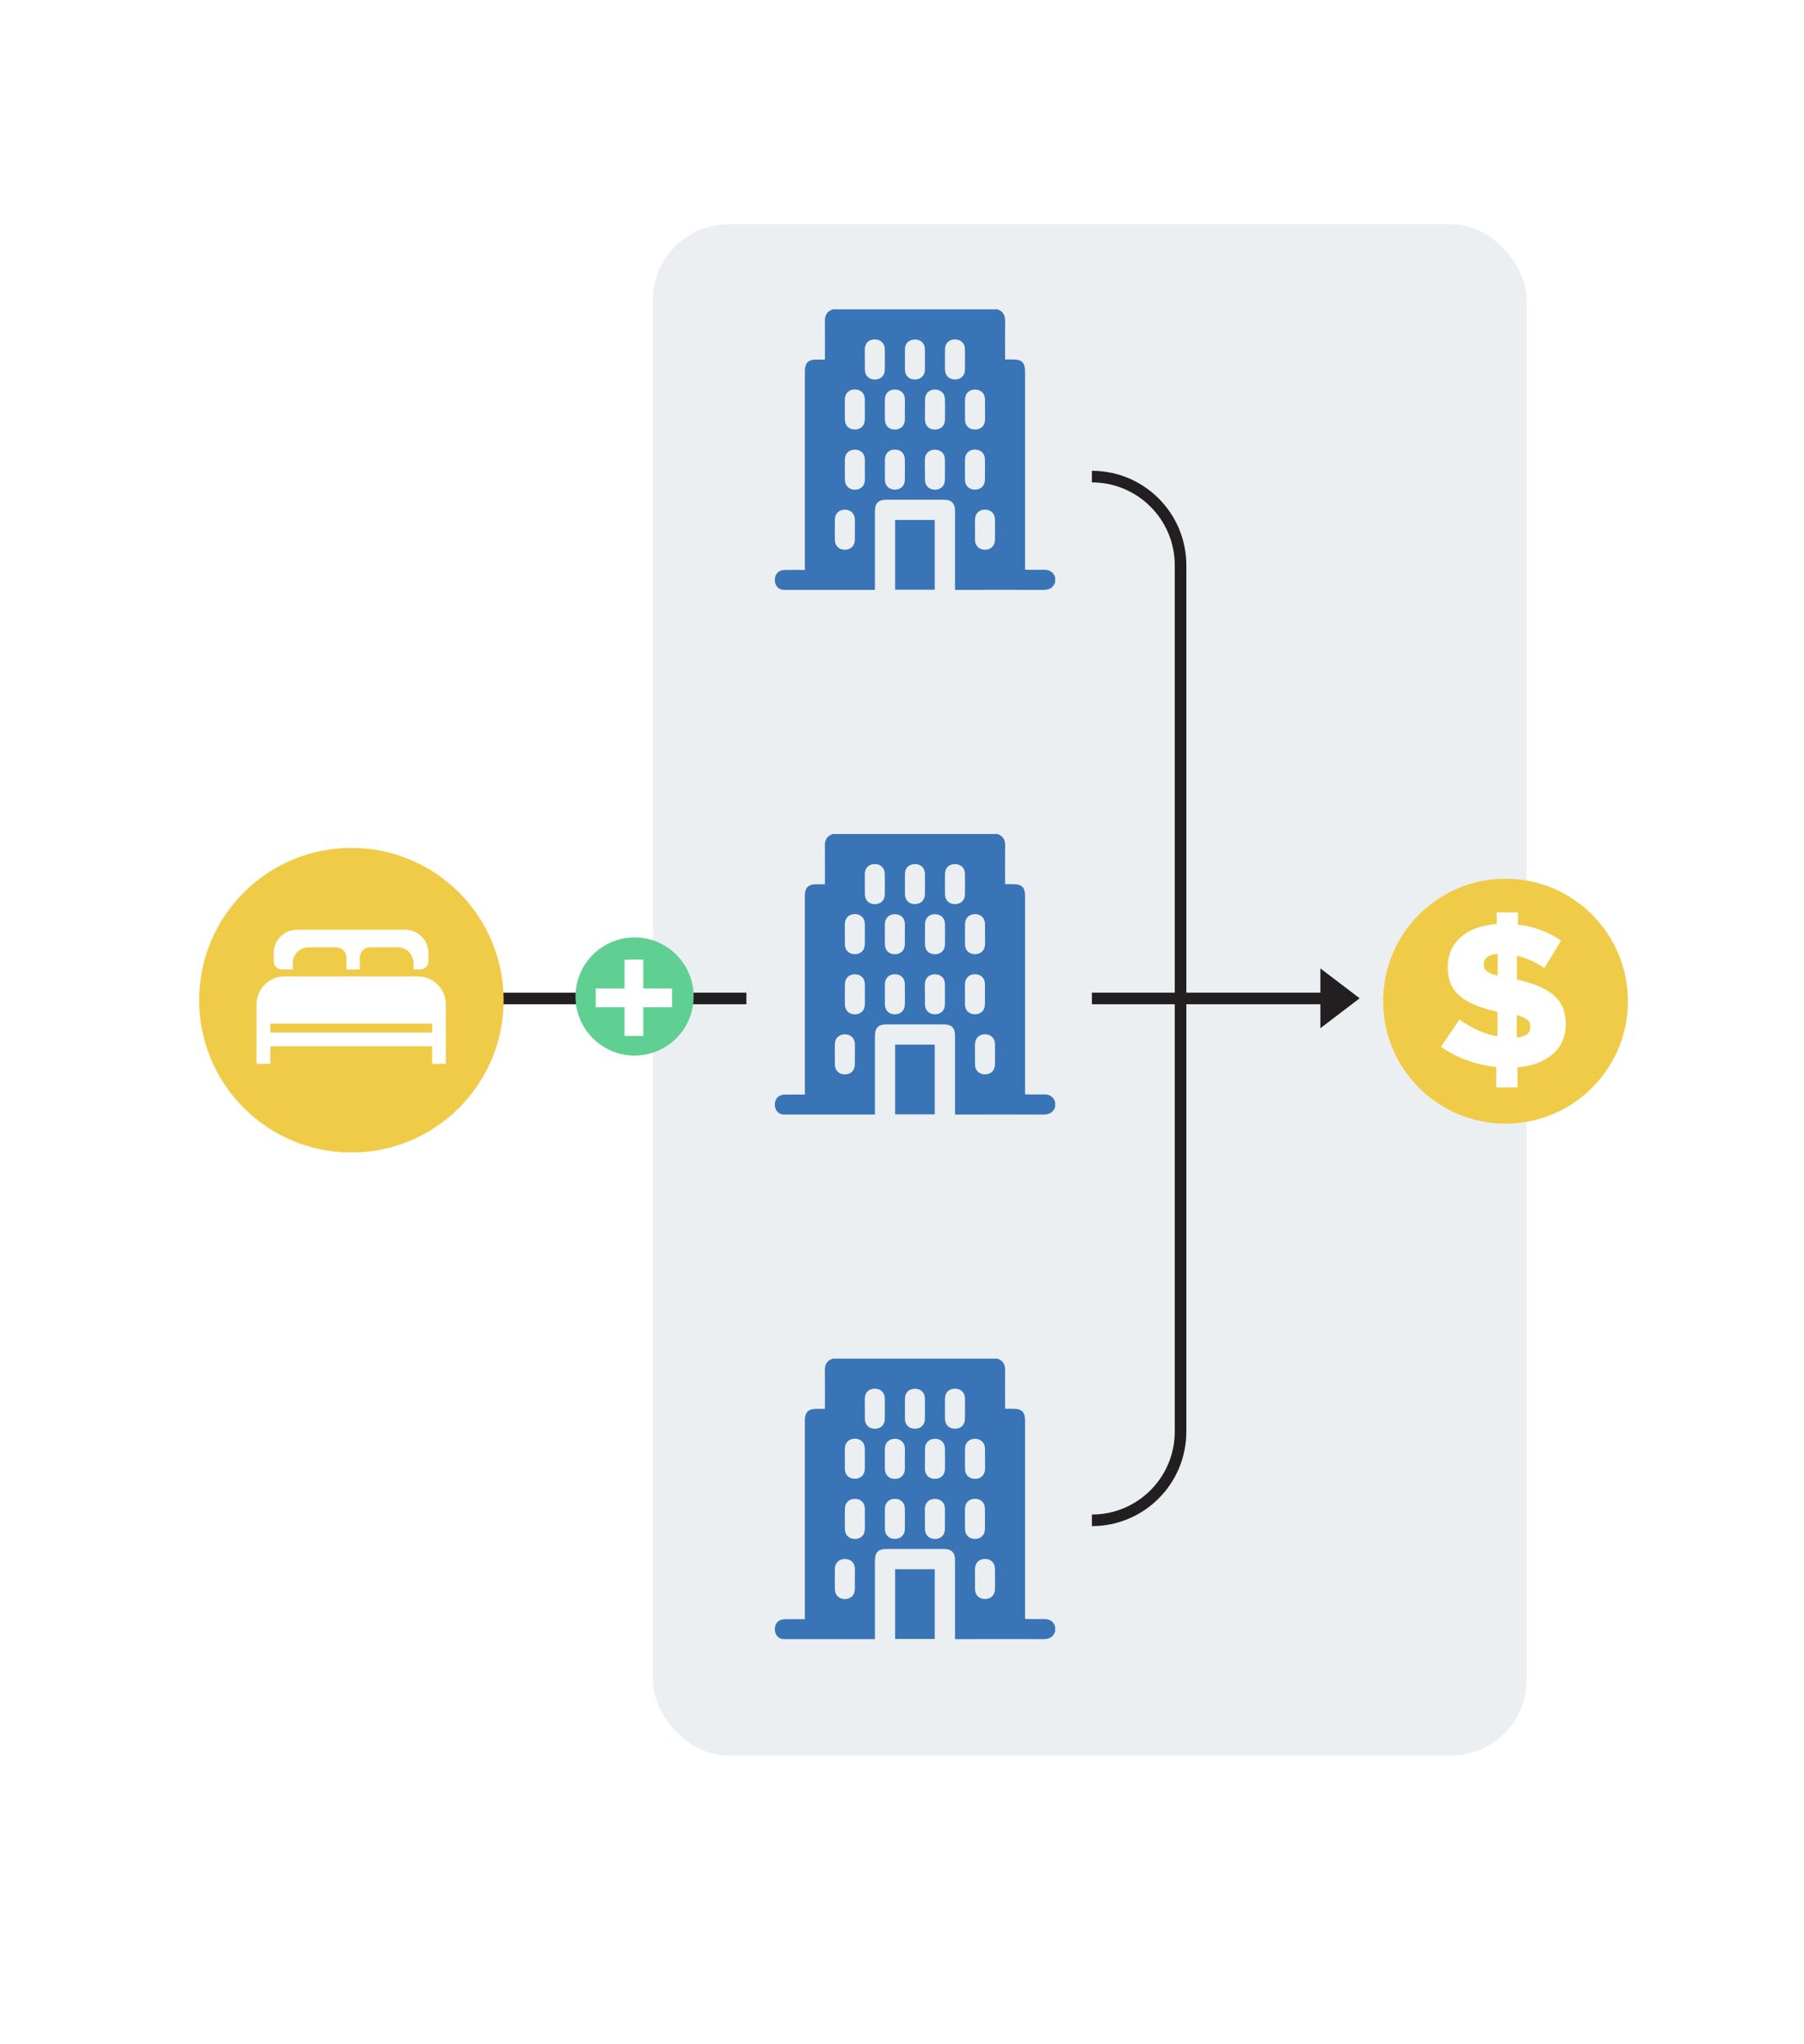 <?xml version="1.0" encoding="UTF-8"?>
<svg xmlns="http://www.w3.org/2000/svg" xmlns:xlink="http://www.w3.org/1999/xlink" version="1.1" viewBox="0 0 311.32 352.55">
  <defs>
    <style>
      .cls-1 {
        fill: #231f20;
      }

      .cls-2 {
        fill: none;
        stroke: #231f20;
        stroke-miterlimit: 10;
        stroke-width: 2px;
      }

      .cls-3 {
        fill: #f0cb48;
      }

      .cls-4 {
        fill: #fff;
      }

      .cls-5 {
        fill: #60d092;
      }

      .cls-6 {
        fill: #ebeff2;
        filter: url(#drop-shadow-1);
      }

      .cls-7 {
        fill: #3874b6;
      }
    </style>
    <filter id="drop-shadow-1" filterUnits="userSpaceOnUse">
      <feOffset dx="3.6" dy="3.6"/>
      <feGaussianBlur result="blur" stdDeviation="1.44"/>
      <feFlood flood-color="#000" flood-opacity=".4"/>
      <feComposite in2="blur" operator="in"/>
      <feComposite in="SourceGraphic"/>
    </filter>
  </defs>
  <!-- Generator: Adobe Illustrator 28.6.0, SVG Export Plug-In . SVG Version: 1.2.0 Build 709)  -->
  <g>
    <g id="Layer_1">
      <rect class="cls-6" x="109.06" y="35.07" width="150.8" height="264.13" rx="13.06" ry="13.06"/>
      <g id="Dl6sI1.tif">
        <g>
          <path class="cls-7" d="M143.64,234.33h28.51c.97.34,1.32,1.04,1.31,2.04-.03,2-.01,3.99-.01,5.99v.61c.5,0,.92,0,1.35,0,1.56,0,2.1.55,2.1,2.11,0,11.15,0,22.31,0,33.46v.66c.11.03.14.04.18.04.99,0,1.98.03,2.97,0,1-.04,1.71.33,2.04,1.3v.86c-.34.98-1.04,1.31-2.04,1.31-4.88-.02-9.75,0-14.63,0-.19,0-.38,0-.61,0v-.71c0-4.3,0-8.6,0-12.9,0-1.34-.61-1.94-1.95-1.94-3.29,0-6.59,0-9.88,0-1.41,0-1.99.59-1.99,2.01,0,4.3,0,8.6,0,12.9v.64c-5.28,0-10.48,0-15.68,0-.94,0-1.56-.7-1.59-1.64-.04-1.07.63-1.79,1.7-1.8,1.15-.02,2.29,0,3.48,0,0-.27,0-.49,0-.7,0-11.21,0-22.42,0-33.63,0-1.35.6-1.95,1.94-1.95.5,0,.99,0,1.52,0,0-2.25.02-4.42-.01-6.6-.02-1,.33-1.71,1.31-2.04ZM149.25,242.99c0,.58-.01,1.15,0,1.73.02,1.03.69,1.69,1.69,1.71,1.03.01,1.74-.65,1.75-1.7.02-1.17.02-2.34,0-3.51-.02-1.05-.71-1.72-1.75-1.71-1.01,0-1.68.67-1.7,1.7-.01.59,0,1.19,0,1.78ZM156.17,242.95c0,.61-.02,1.22,0,1.83.03.99.71,1.63,1.7,1.64,1.01,0,1.72-.64,1.74-1.65.02-1.2.02-2.41,0-3.61-.02-.99-.71-1.63-1.7-1.64-1.02,0-1.71.64-1.74,1.65-.02.59,0,1.19,0,1.78ZM163.08,242.94c0,.61-.02,1.22,0,1.83.03.99.71,1.64,1.7,1.65,1.01.01,1.72-.64,1.74-1.65.02-1.2.02-2.41,0-3.61-.02-1.01-.73-1.66-1.75-1.65-.99.01-1.66.66-1.69,1.65-.02.59,0,1.19,0,1.78ZM145.8,251.55c0,.61-.01,1.22,0,1.83.03,1.02.71,1.67,1.72,1.67,1.01,0,1.7-.66,1.72-1.68.02-1.19.02-2.37,0-3.56-.02-1.02-.71-1.67-1.72-1.67-1.01,0-1.69.66-1.72,1.67-.02.57,0,1.15,0,1.73ZM156.16,251.62c0-.59.01-1.19,0-1.78-.03-1.02-.71-1.68-1.72-1.68-1.01,0-1.71.65-1.73,1.67-.02,1.19-.02,2.37,0,3.56.02,1.02.7,1.68,1.71,1.68,1.01,0,1.7-.65,1.73-1.67.02-.59,0-1.19,0-1.78ZM159.62,251.62c0,.59-.01,1.19,0,1.78.03,1.02.72,1.67,1.74,1.66.99,0,1.68-.65,1.71-1.63.03-1.2.02-2.41,0-3.61-.02-1.02-.72-1.67-1.73-1.66-1.01,0-1.68.66-1.71,1.69-.01.59,0,1.19,0,1.78ZM169.98,251.58c0-.59.02-1.19,0-1.78-.04-1.01-.74-1.66-1.75-1.64-.99.01-1.67.66-1.69,1.65-.02,1.2-.02,2.41,0,3.61.02.99.71,1.63,1.7,1.64,1.01.01,1.71-.64,1.75-1.65.02-.61,0-1.22,0-1.83ZM149.25,261.97c0-.59.01-1.19,0-1.78-.03-1.02-.71-1.67-1.72-1.67-1.01,0-1.7.65-1.72,1.67-.02,1.19-.02,2.37,0,3.56.02,1.02.71,1.68,1.72,1.68,1.01,0,1.69-.65,1.72-1.67.02-.59,0-1.19,0-1.78ZM152.71,261.96c0,.59-.01,1.19,0,1.78.03,1.02.7,1.68,1.71,1.68,1.01,0,1.71-.65,1.73-1.67.02-1.19.02-2.37,0-3.56-.02-1.02-.7-1.68-1.71-1.68-1.03,0-1.71.66-1.73,1.72-.01.58,0,1.15,0,1.73ZM159.62,261.96c0,.59-.01,1.19,0,1.78.03,1.02.7,1.68,1.71,1.69,1.01,0,1.72-.64,1.73-1.66.02-1.2.02-2.41,0-3.61-.02-.99-.72-1.63-1.71-1.63-1.01,0-1.71.64-1.74,1.66-.02.59,0,1.19,0,1.78ZM166.53,261.92c0,.61-.01,1.22,0,1.83.03,1.02.71,1.67,1.72,1.67,1.01,0,1.7-.66,1.72-1.68.02-1.19.02-2.37,0-3.56-.02-1.02-.71-1.67-1.72-1.67-1.01,0-1.69.66-1.72,1.68-.02.57,0,1.15,0,1.73ZM147.53,272.35c0-.59.01-1.19,0-1.78-.03-1.02-.71-1.68-1.72-1.68-1.01,0-1.71.65-1.73,1.67-.02,1.19-.02,2.37,0,3.56.02,1.02.71,1.68,1.71,1.68,1.01,0,1.7-.65,1.73-1.67.02-.59,0-1.19,0-1.78ZM168.26,272.29c0,.61-.01,1.22,0,1.83.03,1.02.71,1.67,1.72,1.67,1.01,0,1.7-.66,1.72-1.68.02-1.19.02-2.37,0-3.56-.02-1.02-.71-1.67-1.72-1.67-1.01,0-1.69.66-1.72,1.67-.02.57,0,1.15,0,1.73Z"/>
          <path class="cls-7" d="M161.31,282.68h-6.84v-12.03h6.84v12.03Z"/>
        </g>
      </g>
      <g id="Dl6sI1.tif-2" data-name="Dl6sI1.tif">
        <g>
          <path class="cls-7" d="M143.64,143.85h28.51c.97.34,1.32,1.04,1.31,2.04-.03,2-.01,3.99-.01,5.99v.61c.5,0,.92,0,1.35,0,1.56,0,2.1.55,2.1,2.11,0,11.15,0,22.31,0,33.46v.66c.11.03.14.04.18.04.99,0,1.98.03,2.97,0,1-.04,1.71.33,2.04,1.3v.86c-.34.98-1.04,1.31-2.04,1.31-4.88-.02-9.75,0-14.63,0-.19,0-.38,0-.61,0v-.71c0-4.3,0-8.6,0-12.9,0-1.34-.61-1.94-1.95-1.94-3.29,0-6.59,0-9.88,0-1.41,0-1.99.59-1.99,2.01,0,4.3,0,8.6,0,12.9v.64c-5.28,0-10.48,0-15.68,0-.94,0-1.56-.7-1.59-1.64-.04-1.07.63-1.79,1.7-1.8,1.15-.02,2.29,0,3.48,0,0-.27,0-.49,0-.7,0-11.21,0-22.42,0-33.63,0-1.35.6-1.95,1.94-1.95.5,0,.99,0,1.52,0,0-2.25.02-4.42-.01-6.6-.02-1,.33-1.71,1.31-2.04ZM149.25,152.51c0,.58-.01,1.15,0,1.73.02,1.03.69,1.69,1.69,1.71,1.03.01,1.74-.65,1.75-1.7.02-1.17.02-2.34,0-3.51-.02-1.05-.71-1.72-1.75-1.71-1.01,0-1.68.67-1.7,1.7-.01.59,0,1.19,0,1.78ZM156.17,152.46c0,.61-.02,1.22,0,1.83.03.99.71,1.63,1.7,1.64,1.01,0,1.72-.64,1.74-1.65.02-1.2.02-2.41,0-3.61-.02-.99-.71-1.63-1.7-1.64-1.02,0-1.71.64-1.74,1.65-.02.59,0,1.19,0,1.78ZM163.08,152.46c0,.61-.02,1.22,0,1.83.03.99.71,1.64,1.7,1.65,1.01.01,1.72-.64,1.74-1.65.02-1.2.02-2.41,0-3.61-.02-1.01-.73-1.66-1.75-1.65-.99.01-1.66.66-1.69,1.65-.02.59,0,1.19,0,1.78ZM145.8,161.07c0,.61-.01,1.22,0,1.83.03,1.02.71,1.67,1.72,1.67,1.01,0,1.7-.66,1.72-1.68.02-1.19.02-2.37,0-3.56-.02-1.02-.71-1.67-1.72-1.67-1.01,0-1.69.66-1.72,1.67-.02.57,0,1.15,0,1.73ZM156.16,161.13c0-.59.01-1.19,0-1.78-.03-1.02-.71-1.68-1.72-1.68-1.01,0-1.71.65-1.73,1.67-.02,1.19-.02,2.37,0,3.56.02,1.02.7,1.68,1.71,1.68,1.01,0,1.7-.65,1.73-1.67.02-.59,0-1.19,0-1.78ZM159.62,161.14c0,.59-.01,1.19,0,1.78.03,1.02.72,1.67,1.74,1.66.99,0,1.68-.65,1.71-1.63.03-1.2.02-2.41,0-3.61-.02-1.02-.72-1.67-1.73-1.66-1.01,0-1.68.66-1.71,1.69-.01.59,0,1.19,0,1.78ZM169.98,161.09c0-.59.02-1.19,0-1.78-.04-1.01-.74-1.66-1.75-1.64-.99.01-1.67.66-1.69,1.65-.02,1.2-.02,2.41,0,3.61.02.99.71,1.63,1.7,1.64,1.01.01,1.71-.64,1.75-1.65.02-.61,0-1.22,0-1.83ZM149.25,171.49c0-.59.01-1.19,0-1.78-.03-1.02-.71-1.67-1.72-1.67-1.01,0-1.7.65-1.72,1.67-.02,1.19-.02,2.37,0,3.56.02,1.02.71,1.68,1.72,1.68,1.01,0,1.69-.65,1.72-1.67.02-.59,0-1.19,0-1.78ZM152.71,171.48c0,.59-.01,1.19,0,1.78.03,1.02.7,1.68,1.71,1.68,1.01,0,1.71-.65,1.73-1.67.02-1.19.02-2.37,0-3.56-.02-1.02-.7-1.68-1.71-1.68-1.03,0-1.71.66-1.73,1.72-.01.58,0,1.15,0,1.73ZM159.62,171.47c0,.59-.01,1.19,0,1.78.03,1.02.7,1.68,1.71,1.69,1.01,0,1.72-.64,1.73-1.66.02-1.2.02-2.41,0-3.61-.02-.99-.72-1.63-1.71-1.63-1.01,0-1.71.64-1.74,1.66-.02.59,0,1.19,0,1.78ZM166.53,171.44c0,.61-.01,1.22,0,1.83.03,1.02.71,1.67,1.72,1.67,1.01,0,1.7-.66,1.72-1.68.02-1.19.02-2.37,0-3.56-.02-1.02-.71-1.67-1.72-1.67-1.01,0-1.69.66-1.72,1.68-.02.57,0,1.15,0,1.73ZM147.53,181.86c0-.59.01-1.19,0-1.78-.03-1.02-.71-1.68-1.72-1.68-1.01,0-1.71.65-1.73,1.67-.02,1.19-.02,2.37,0,3.56.02,1.02.71,1.68,1.71,1.68,1.01,0,1.7-.65,1.73-1.67.02-.59,0-1.19,0-1.78ZM168.26,181.8c0,.61-.01,1.22,0,1.83.03,1.02.71,1.67,1.72,1.67,1.01,0,1.7-.66,1.72-1.68.02-1.19.02-2.37,0-3.56-.02-1.02-.71-1.67-1.72-1.67-1.01,0-1.69.66-1.72,1.67-.02.57,0,1.15,0,1.73Z"/>
          <path class="cls-7" d="M161.31,192.2h-6.84v-12.03h6.84v12.03Z"/>
        </g>
      </g>
      <line class="cls-2" x1="230.79" y1="172.21" x2="188.43" y2="172.21"/>
      <line class="cls-2" x1="128.81" y1="172.21" x2="86.45" y2="172.21"/>
      <path class="cls-2" d="M188.43,82.2h0c8.45,0,15.3,6.85,15.3,15.3v149.42c0,8.45-6.85,15.3-15.3,15.3h0"/>
      <polygon class="cls-1" points="234.64 172.18 227.86 167.03 227.86 177.34 234.64 172.18"/>
      <g id="Dl6sI1.tif-3" data-name="Dl6sI1.tif">
        <g>
          <path class="cls-7" d="M143.64,53.36h28.51c.97.34,1.32,1.04,1.31,2.04-.03,2-.01,3.99-.01,5.99v.61c.5,0,.92,0,1.35,0,1.56,0,2.1.55,2.1,2.11,0,11.15,0,22.31,0,33.46v.66c.11.03.14.04.18.04.99,0,1.98.03,2.97,0,1-.04,1.71.33,2.04,1.3v.86c-.34.98-1.04,1.31-2.04,1.31-4.88-.02-9.75,0-14.63,0-.19,0-.38,0-.61,0v-.71c0-4.3,0-8.6,0-12.9,0-1.34-.61-1.94-1.95-1.94-3.29,0-6.59,0-9.88,0-1.41,0-1.99.59-1.99,2.01,0,4.3,0,8.6,0,12.9v.64c-5.28,0-10.48,0-15.68,0-.94,0-1.56-.7-1.59-1.64-.04-1.07.63-1.79,1.7-1.8,1.15-.02,2.29,0,3.48,0,0-.27,0-.49,0-.7,0-11.21,0-22.42,0-33.63,0-1.35.6-1.95,1.94-1.95.5,0,.99,0,1.52,0,0-2.25.02-4.42-.01-6.6-.02-1,.33-1.71,1.31-2.04ZM149.25,62.02c0,.58-.01,1.15,0,1.73.02,1.03.69,1.69,1.69,1.71,1.03.01,1.74-.65,1.75-1.7.02-1.17.02-2.34,0-3.51-.02-1.05-.71-1.72-1.75-1.71-1.01,0-1.68.67-1.7,1.7-.01.59,0,1.19,0,1.78ZM156.17,61.98c0,.61-.02,1.22,0,1.83.03.99.71,1.63,1.7,1.64,1.01,0,1.72-.64,1.74-1.65.02-1.2.02-2.41,0-3.61-.02-.99-.71-1.63-1.7-1.64-1.02,0-1.71.64-1.74,1.65-.02.59,0,1.19,0,1.78ZM163.08,61.97c0,.61-.02,1.22,0,1.83.03.99.71,1.64,1.7,1.65,1.01.01,1.72-.64,1.74-1.65.02-1.2.02-2.41,0-3.61-.02-1.01-.73-1.66-1.75-1.65-.99.01-1.66.66-1.69,1.65-.02.59,0,1.19,0,1.78ZM145.8,70.58c0,.61-.01,1.22,0,1.83.03,1.02.71,1.67,1.72,1.67,1.01,0,1.7-.66,1.72-1.68.02-1.19.02-2.37,0-3.56-.02-1.02-.71-1.67-1.72-1.67-1.01,0-1.69.66-1.72,1.67-.02.57,0,1.15,0,1.73ZM156.16,70.64c0-.59.01-1.19,0-1.78-.03-1.02-.71-1.68-1.72-1.68-1.01,0-1.71.65-1.73,1.67-.02,1.19-.02,2.37,0,3.56.02,1.02.7,1.68,1.71,1.68,1.01,0,1.7-.65,1.73-1.67.02-.59,0-1.19,0-1.78ZM159.62,70.65c0,.59-.01,1.19,0,1.78.03,1.02.72,1.67,1.74,1.66.99,0,1.68-.65,1.71-1.63.03-1.2.02-2.41,0-3.61-.02-1.02-.72-1.67-1.73-1.66-1.01,0-1.68.66-1.71,1.69-.01.59,0,1.19,0,1.78ZM169.98,70.61c0-.59.02-1.19,0-1.78-.04-1.01-.74-1.66-1.75-1.64-.99.01-1.67.66-1.69,1.65-.02,1.2-.02,2.41,0,3.61.02.99.71,1.63,1.7,1.64,1.01.01,1.71-.64,1.75-1.65.02-.61,0-1.22,0-1.83ZM149.25,81c0-.59.01-1.19,0-1.78-.03-1.02-.71-1.67-1.72-1.67-1.01,0-1.7.65-1.72,1.67-.02,1.19-.02,2.37,0,3.56.02,1.02.71,1.68,1.72,1.68,1.01,0,1.69-.65,1.72-1.67.02-.59,0-1.19,0-1.78ZM152.71,80.99c0,.59-.01,1.19,0,1.78.03,1.02.7,1.68,1.71,1.68,1.01,0,1.71-.65,1.73-1.67.02-1.19.02-2.37,0-3.56-.02-1.02-.7-1.68-1.71-1.68-1.03,0-1.71.66-1.73,1.72-.01.58,0,1.15,0,1.73ZM159.62,80.99c0,.59-.01,1.19,0,1.78.03,1.02.7,1.68,1.71,1.69,1.01,0,1.72-.64,1.73-1.66.02-1.2.02-2.41,0-3.61-.02-.99-.72-1.63-1.71-1.63-1.01,0-1.71.64-1.74,1.66-.02.59,0,1.19,0,1.78ZM166.53,80.95c0,.61-.01,1.22,0,1.83.03,1.02.71,1.67,1.72,1.67,1.01,0,1.7-.66,1.72-1.68.02-1.19.02-2.37,0-3.56-.02-1.02-.71-1.67-1.72-1.67-1.01,0-1.69.66-1.72,1.68-.02.57,0,1.15,0,1.73ZM147.53,91.37c0-.59.01-1.19,0-1.78-.03-1.02-.71-1.68-1.72-1.68-1.01,0-1.71.65-1.73,1.67-.02,1.19-.02,2.37,0,3.56.02,1.02.71,1.68,1.71,1.68,1.01,0,1.7-.65,1.73-1.67.02-.59,0-1.19,0-1.78ZM168.26,91.31c0,.61-.01,1.22,0,1.83.03,1.02.71,1.67,1.72,1.67,1.01,0,1.7-.66,1.72-1.68.02-1.19.02-2.37,0-3.56-.02-1.02-.71-1.67-1.72-1.67-1.01,0-1.69.66-1.72,1.67-.02.57,0,1.15,0,1.73Z"/>
          <path class="cls-7" d="M161.31,101.71h-6.84v-12.03h6.84v12.03Z"/>
        </g>
      </g>
      <circle class="cls-3" cx="259.81" cy="172.68" r="21.12"/>
      <circle class="cls-3" cx="60.64" cy="172.51" r="26.27"/>
      <path class="cls-4" d="M258.21,184.03c-3.46-.35-6.88-1.59-9.53-3.49l3.18-4.69c2.26,1.59,4.38,2.54,6.56,2.89v-4.23c-5.68-1.31-8.58-3.25-8.58-7.62v-.07c0-4.16,3.04-7.06,8.44-7.45v-2.01h3.67v2.12c2.89.32,5.33,1.31,7.45,2.75l-2.89,4.73c-1.45-1.02-3.14-1.73-4.73-2.12v4.09c5.61,1.31,8.43,3.32,8.43,7.69v.07c0,4.31-3.32,6.95-8.33,7.41v3.46h-3.67v-3.53ZM258.46,164.51c-1.73.14-2.4.85-2.4,1.76v.07c0,.92.49,1.45,2.4,1.98v-3.81ZM264.11,177.15v-.07c0-.95-.53-1.48-2.36-2.01v3.88c1.62-.18,2.36-.78,2.36-1.8Z"/>
      <circle class="cls-5" cx="109.51" cy="171.87" r="10.19"/>
      <g>
        <rect class="cls-4" x="102.81" y="170.48" width="13.16" height="3.23"/>
        <rect class="cls-4" x="107.78" y="165.51" width="3.23" height="13.16"/>
      </g>
      <g>
        <path class="cls-4" d="M72.13,168.41h-23.05c-2.65,0-4.81,2.16-4.81,4.81v10.26h2.37v-3.02h27.93v3.02h2.37v-10.26c0-2.65-2.16-4.81-4.81-4.81ZM46.65,178.09v-1.55h27.93v1.55h-27.93Z"/>
        <path class="cls-4" d="M48.62,167.2h1.9v-1.1c0-1.49,1.21-2.71,2.71-2.71h4.79c.97,0,1.76.79,1.76,1.76v2.05h2.31v-2.05c0-.97.79-1.76,1.76-1.76h4.79c1.49,0,2.71,1.21,2.71,2.71v1.1h1.2c.76,0,1.38-.62,1.38-1.38v-1.48c0-2.19-1.78-3.97-3.97-3.97h-18.75c-2.19,0-3.97,1.78-3.97,3.97v1.48c0,.76.62,1.38,1.38,1.38Z"/>
      </g>
    </g>
  </g>
</svg>